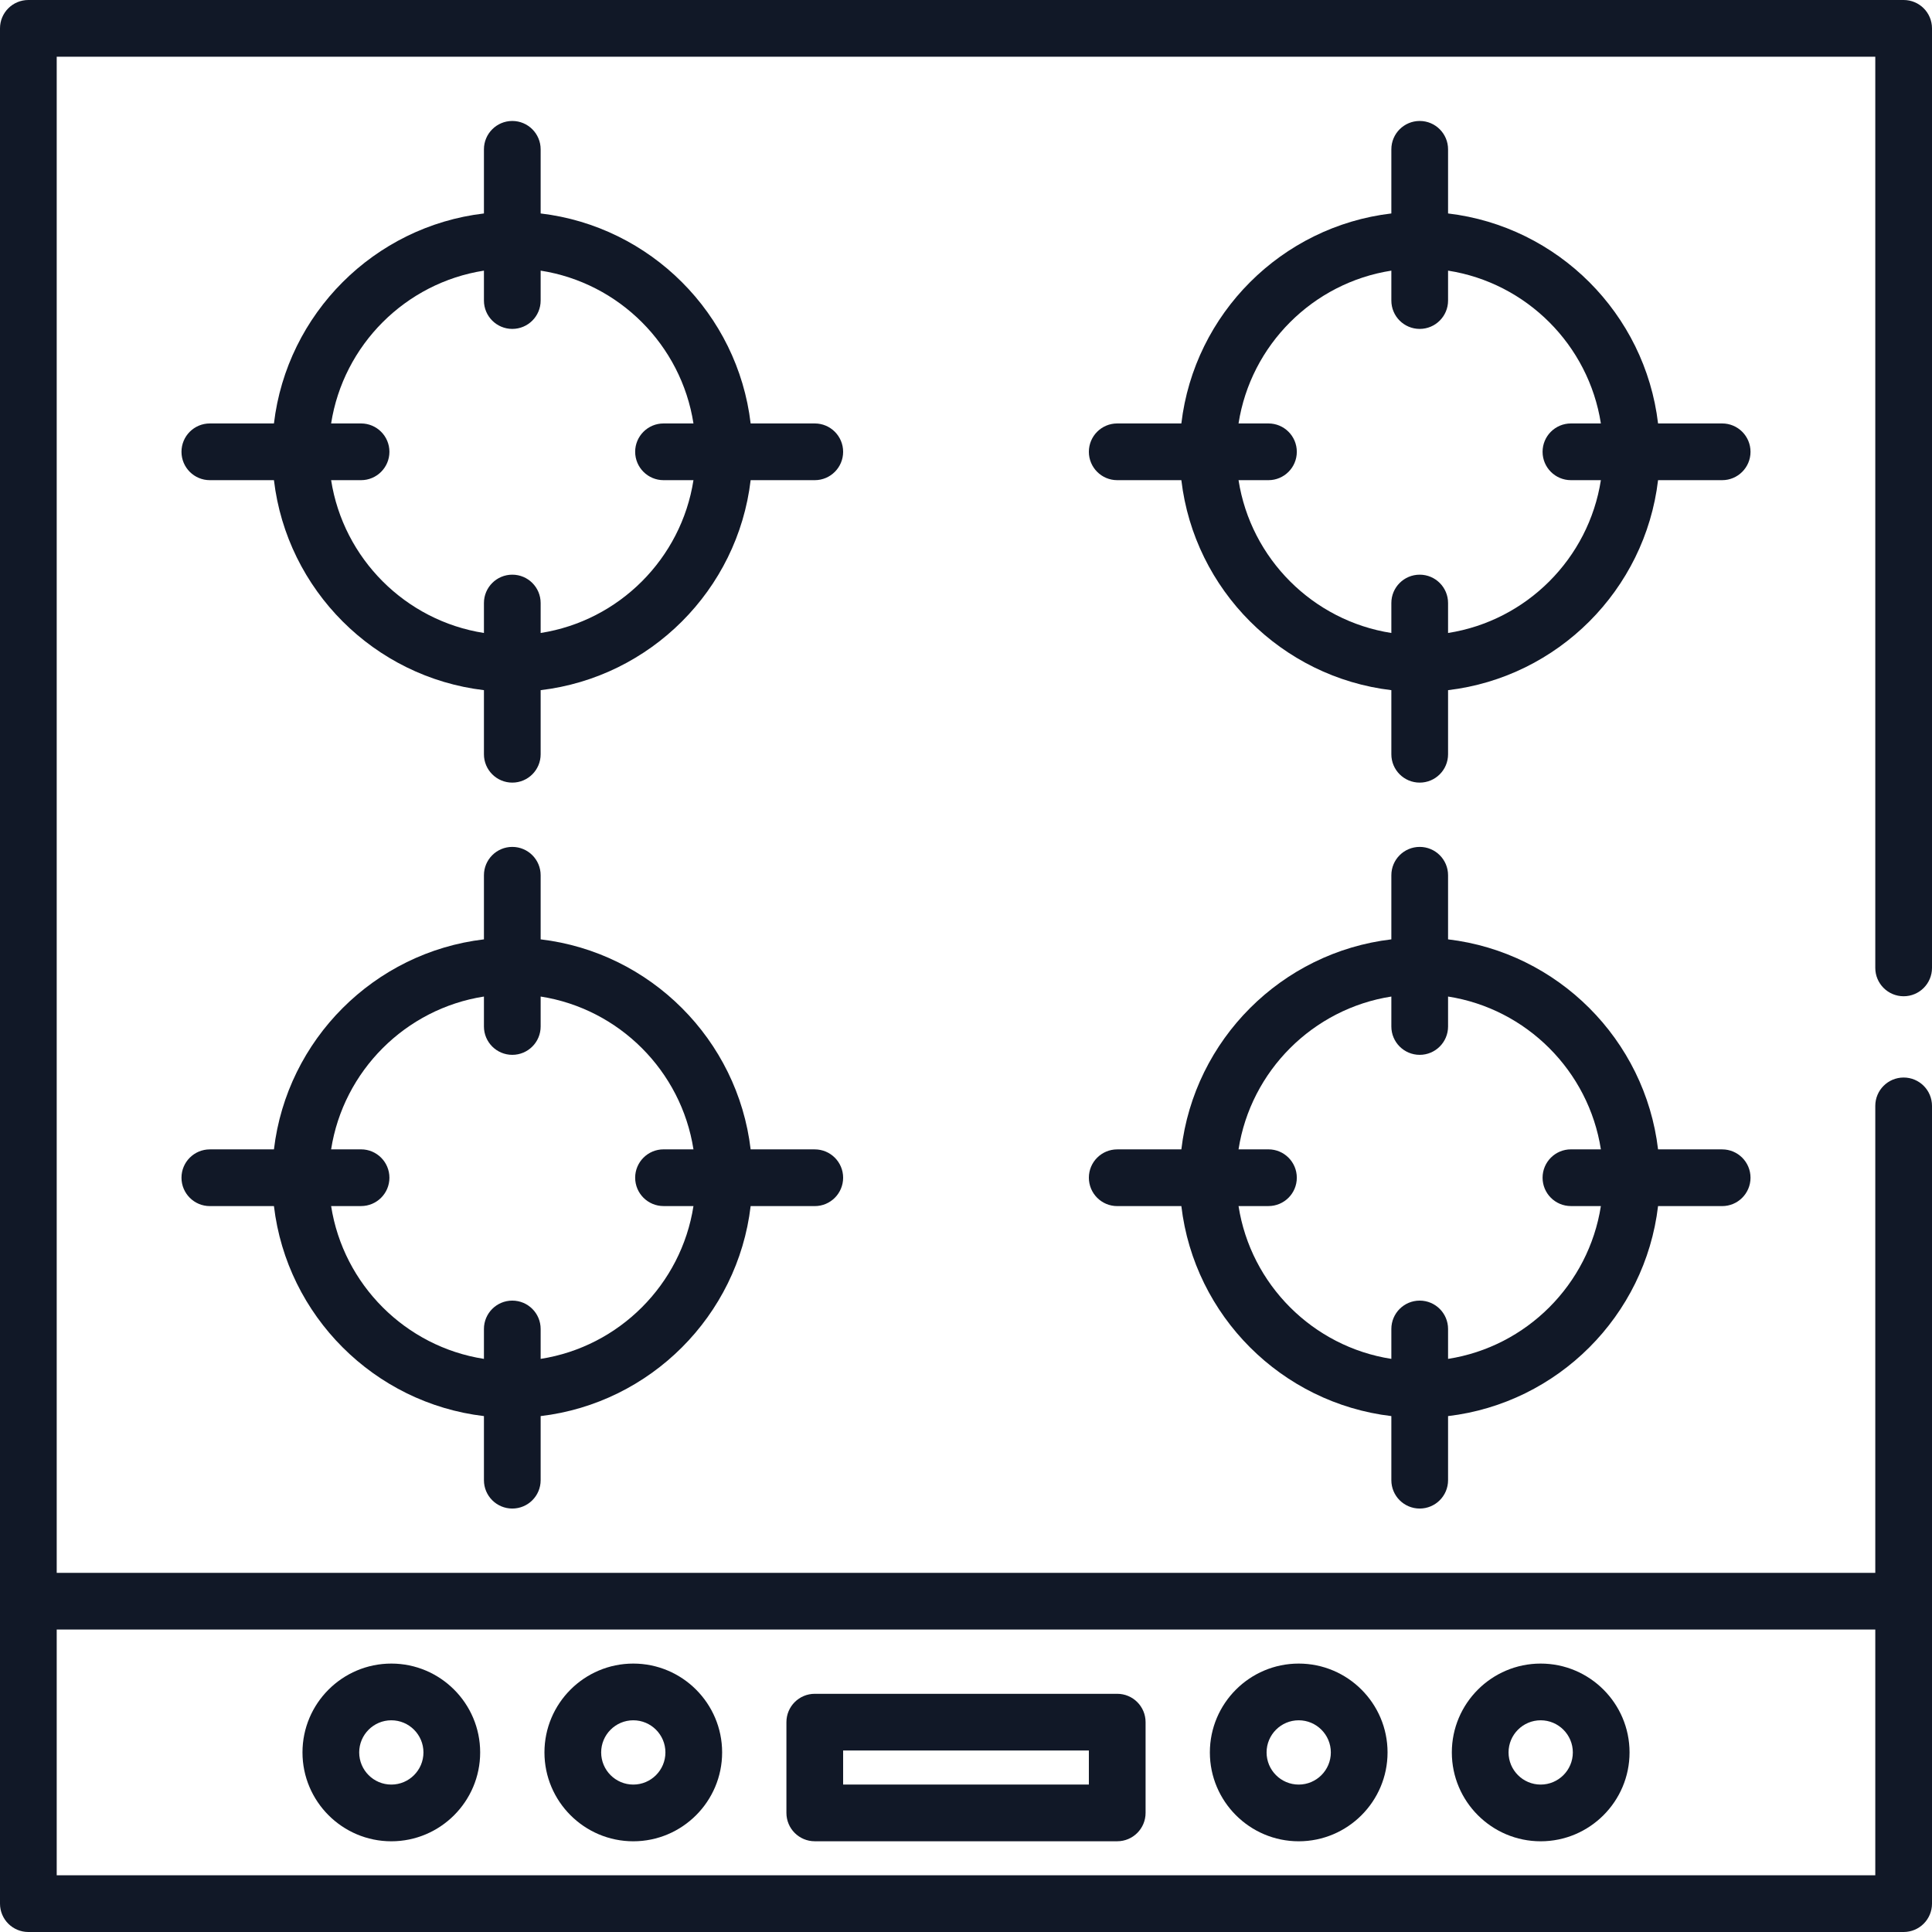 <svg width="62" height="62" viewBox="0 0 62 62" fill="none" xmlns="http://www.w3.org/2000/svg">
<g clip-path="url(#clip0_1_343)">
<path d="M61.09 31.971C61.593 31.971 62 31.563 62 31.061V0.91C62 0.407 61.593 0 61.09 0H0.91C0.407 0 0 0.407 0 0.91V61.09C0 61.593 0.407 62 0.91 62H61.09C61.593 62 62 61.593 62 61.09V35.489C62 34.987 61.593 34.579 61.09 34.579C60.587 34.579 60.18 34.987 60.18 35.489V50.474H1.82V1.82H60.18V31.061C60.18 31.563 60.587 31.971 61.09 31.971ZM60.18 52.294V60.18H1.82V52.294H60.18Z" fill="#111827"/>
<path d="M26.147 13.589H24.089C23.673 10.067 20.872 7.266 17.35 6.85V4.792C17.35 4.29 16.943 3.882 16.44 3.882C15.938 3.882 15.53 4.29 15.53 4.792V6.85C12.008 7.266 9.208 10.067 8.791 13.589H6.734C6.231 13.589 5.824 13.996 5.824 14.499C5.824 15.001 6.231 15.409 6.734 15.409H8.791C9.208 18.931 12.008 21.731 15.53 22.148V24.205C15.53 24.708 15.938 25.115 16.44 25.115C16.943 25.115 17.35 24.708 17.35 24.205V22.148C20.872 21.731 23.673 18.931 24.089 15.409H26.147C26.65 15.409 27.057 15.001 27.057 14.499C27.057 13.996 26.649 13.589 26.147 13.589ZM21.294 15.409H22.254C21.862 17.926 19.868 19.92 17.35 20.313V19.352C17.35 18.849 16.943 18.442 16.44 18.442C15.938 18.442 15.53 18.849 15.53 19.352V20.313C13.013 19.92 11.019 17.926 10.626 15.409H11.587C12.089 15.409 12.497 15.001 12.497 14.499C12.497 13.996 12.089 13.589 11.587 13.589H10.626C11.019 11.071 13.013 9.077 15.53 8.685V9.645C15.53 10.148 15.938 10.555 16.44 10.555C16.943 10.555 17.35 10.148 17.35 9.645V8.685C19.868 9.077 21.862 11.071 22.254 13.589H21.294C20.791 13.589 20.383 13.996 20.383 14.499C20.384 15.001 20.791 15.409 21.294 15.409Z" fill="#111827"/>
<path d="M55.266 13.589H53.209C52.792 10.067 49.992 7.266 46.47 6.85V4.792C46.47 4.29 46.062 3.882 45.56 3.882C45.057 3.882 44.65 4.29 44.65 4.792V6.85C41.128 7.266 38.327 10.067 37.911 13.589H35.853C35.35 13.589 34.943 13.996 34.943 14.499C34.943 15.001 35.35 15.409 35.853 15.409H37.911C38.327 18.931 41.128 21.731 44.65 22.148V24.205C44.65 24.708 45.057 25.115 45.56 25.115C46.062 25.115 46.47 24.708 46.47 24.205V22.148C49.992 21.731 52.792 18.931 53.209 15.409H55.266C55.769 15.409 56.176 15.001 56.176 14.499C56.176 13.996 55.769 13.589 55.266 13.589ZM50.413 15.409H51.374C50.981 17.926 48.987 19.92 46.47 20.313V19.352C46.47 18.849 46.062 18.442 45.56 18.442C45.057 18.442 44.65 18.849 44.65 19.352V20.313C42.132 19.92 40.138 17.926 39.746 15.409H40.706C41.209 15.409 41.616 15.001 41.616 14.499C41.616 13.996 41.209 13.589 40.706 13.589H39.746C40.138 11.071 42.132 9.077 44.65 8.685V9.645C44.65 10.148 45.057 10.555 45.56 10.555C46.062 10.555 46.47 10.148 46.47 9.645V8.685C48.987 9.077 50.981 11.071 51.374 13.589H50.413C49.91 13.589 49.503 13.996 49.503 14.499C49.503 15.001 49.91 15.409 50.413 15.409Z" fill="#111827"/>
<path d="M55.266 36.885H53.209C52.792 33.362 49.992 30.562 46.47 30.145V28.088C46.47 27.585 46.062 27.178 45.56 27.178C45.057 27.178 44.65 27.585 44.65 28.088V30.145C41.128 30.562 38.327 33.362 37.911 36.885H35.853C35.35 36.885 34.943 37.292 34.943 37.794C34.943 38.297 35.35 38.705 35.853 38.705H37.911C38.327 42.227 41.128 45.027 44.65 45.444V47.501C44.65 48.004 45.057 48.411 45.56 48.411C46.062 48.411 46.47 48.004 46.47 47.501V45.444C49.992 45.027 52.792 42.227 53.209 38.705H55.266C55.769 38.705 56.176 38.297 56.176 37.794C56.176 37.292 55.769 36.885 55.266 36.885ZM50.413 38.704H51.374C50.981 41.222 48.987 43.216 46.47 43.608V42.648C46.47 42.145 46.062 41.738 45.56 41.738C45.057 41.738 44.65 42.145 44.65 42.648V43.608C42.132 43.216 40.138 41.222 39.746 38.704H40.706C41.209 38.704 41.616 38.297 41.616 37.794C41.616 37.292 41.209 36.884 40.706 36.884H39.746C40.138 34.367 42.132 32.373 44.65 31.98V32.941C44.65 33.444 45.057 33.851 45.56 33.851C46.062 33.851 46.47 33.444 46.47 32.941V31.98C48.987 32.373 50.981 34.367 51.374 36.884H50.413C49.91 36.884 49.503 37.292 49.503 37.794C49.503 38.297 49.91 38.704 50.413 38.704Z" fill="#111827"/>
<path d="M26.147 36.885H24.089C23.673 33.362 20.872 30.562 17.35 30.145V28.088C17.35 27.585 16.943 27.178 16.44 27.178C15.938 27.178 15.53 27.585 15.53 28.088V30.145C12.008 30.562 9.208 33.362 8.791 36.885H6.734C6.231 36.885 5.824 37.292 5.824 37.794C5.824 38.297 6.231 38.705 6.734 38.705H8.791C9.208 42.227 12.008 45.027 15.53 45.444V47.501C15.53 48.004 15.938 48.411 16.44 48.411C16.943 48.411 17.35 48.004 17.35 47.501V45.444C20.872 45.027 23.673 42.227 24.089 38.705H26.147C26.65 38.705 27.057 38.297 27.057 37.794C27.057 37.292 26.649 36.885 26.147 36.885ZM21.294 38.704H22.254C21.862 41.222 19.868 43.216 17.35 43.608V42.648C17.35 42.145 16.943 41.738 16.44 41.738C15.938 41.738 15.53 42.145 15.53 42.648V43.608C13.013 43.216 11.019 41.222 10.626 38.704H11.587C12.089 38.704 12.497 38.297 12.497 37.794C12.497 37.292 12.089 36.884 11.587 36.884H10.626C11.019 34.367 13.013 32.373 15.53 31.98V32.941C15.53 33.444 15.938 33.851 16.44 33.851C16.943 33.851 17.35 33.444 17.35 32.941V31.98C19.868 32.373 21.862 34.367 22.254 36.884H21.294C20.791 36.884 20.383 37.292 20.383 37.794C20.384 38.297 20.791 38.704 21.294 38.704Z" fill="#111827"/>
<path d="M35.853 54.356H26.147C25.644 54.356 25.237 54.763 25.237 55.266V58.178C25.237 58.68 25.644 59.088 26.147 59.088H35.853C36.356 59.088 36.763 58.68 36.763 58.178V55.266C36.763 54.763 36.356 54.356 35.853 54.356ZM34.943 57.268H27.057V56.176H34.943V57.268Z" fill="#111827"/>
<path d="M41.677 53.386C40.105 53.386 38.826 54.665 38.826 56.237C38.826 57.809 40.105 59.089 41.677 59.089C43.249 59.089 44.528 57.809 44.528 56.237C44.528 54.665 43.249 53.386 41.677 53.386ZM41.677 57.269C41.108 57.269 40.646 56.806 40.646 56.237C40.646 55.669 41.108 55.206 41.677 55.206C42.246 55.206 42.708 55.669 42.708 56.237C42.708 56.806 42.246 57.269 41.677 57.269Z" fill="#111827"/>
<path d="M49.442 53.386C47.87 53.386 46.591 54.665 46.591 56.237C46.591 57.809 47.87 59.089 49.442 59.089C51.014 59.089 52.294 57.809 52.294 56.237C52.294 54.665 51.014 53.386 49.442 53.386ZM49.442 57.269C48.874 57.269 48.411 56.806 48.411 56.237C48.411 55.669 48.873 55.206 49.442 55.206C50.011 55.206 50.474 55.669 50.474 56.237C50.474 56.806 50.011 57.269 49.442 57.269Z" fill="#111827"/>
<path d="M12.558 53.386C10.986 53.386 9.707 54.665 9.707 56.237C9.707 57.809 10.986 59.089 12.558 59.089C14.13 59.089 15.409 57.809 15.409 56.237C15.409 54.665 14.13 53.386 12.558 53.386ZM12.558 57.269C11.989 57.269 11.527 56.806 11.527 56.237C11.527 55.669 11.989 55.206 12.558 55.206C13.127 55.206 13.589 55.669 13.589 56.237C13.589 56.806 13.127 57.269 12.558 57.269Z" fill="#111827"/>
<path d="M20.323 53.386C18.751 53.386 17.472 54.665 17.472 56.237C17.472 57.809 18.751 59.089 20.323 59.089C21.895 59.089 23.174 57.809 23.174 56.237C23.174 54.665 21.895 53.386 20.323 53.386ZM20.323 57.269C19.754 57.269 19.292 56.806 19.292 56.237C19.292 55.669 19.754 55.206 20.323 55.206C20.892 55.206 21.354 55.669 21.354 56.237C21.354 56.806 20.892 57.269 20.323 57.269Z" fill="#111827"/>
</g>
<defs>
<clipPath id="clip0_1_343">
<rect width="62" height="62" fill="white"/>
</clipPath>
</defs>
</svg>
